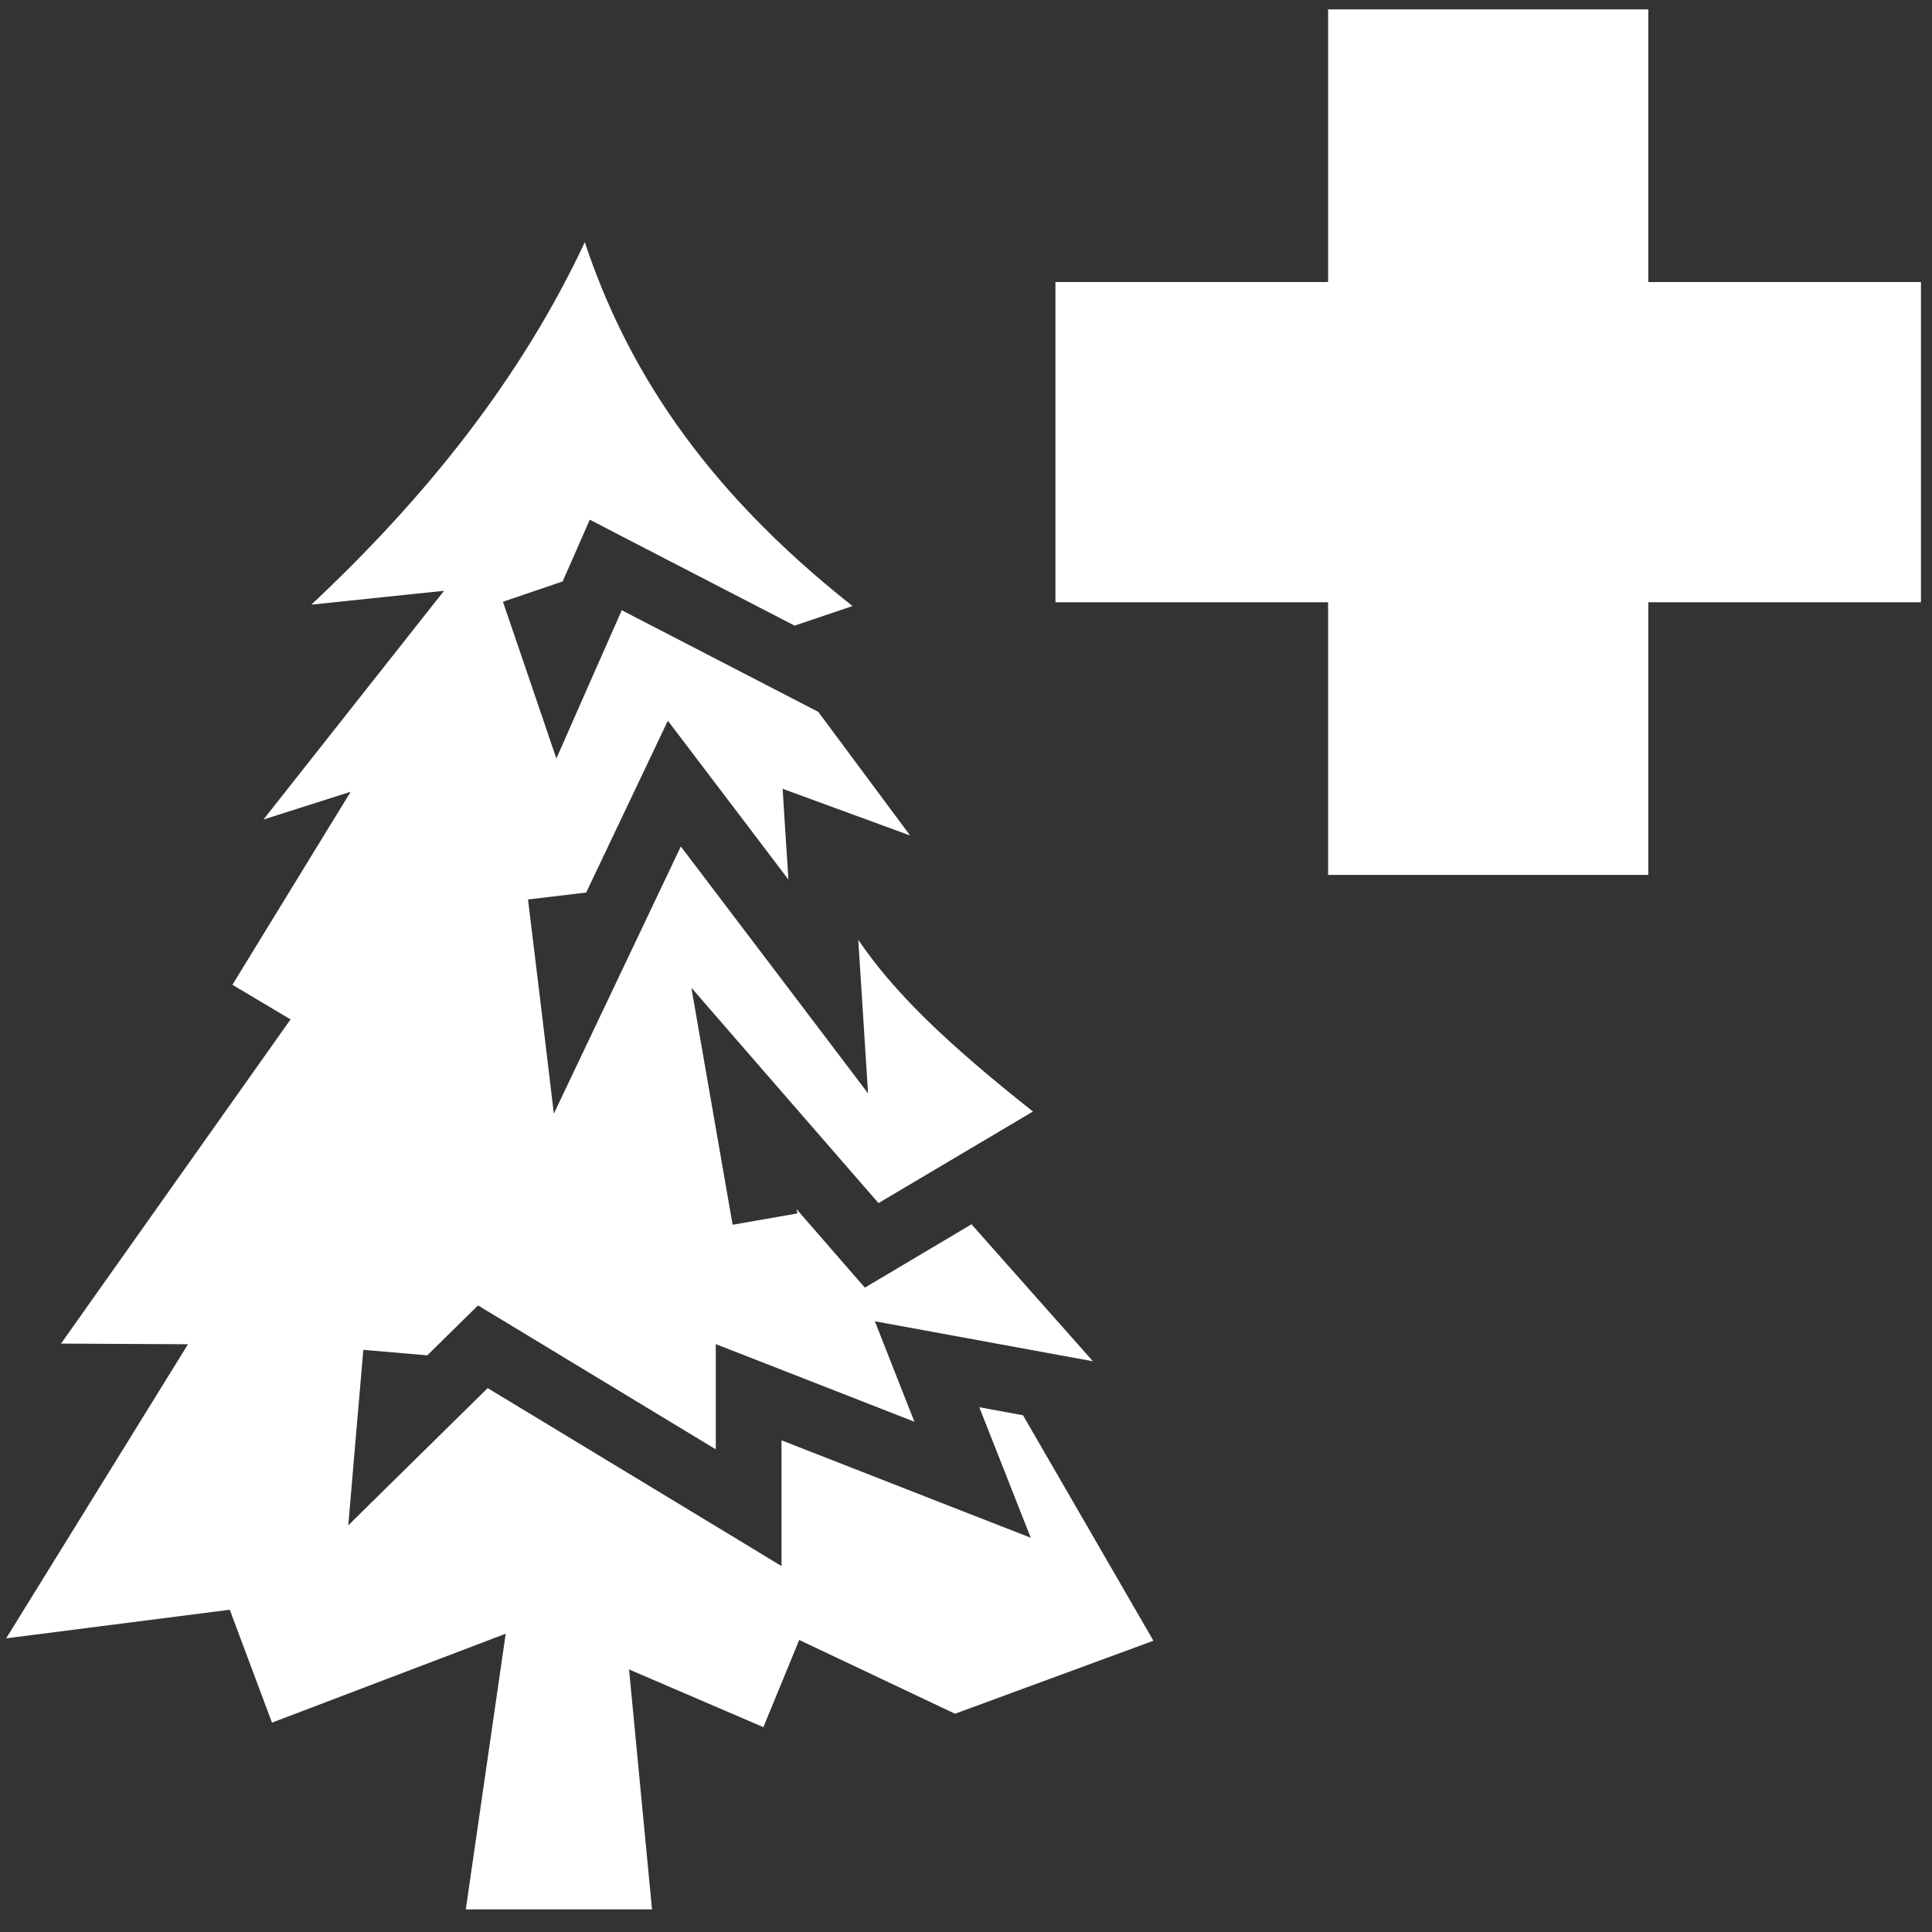 <?xml version="1.0" encoding="UTF-8" standalone="no"?>
<!-- Created with Inkscape (http://www.inkscape.org/) -->

<svg
   xmlns:dc="http://purl.org/dc/elements/1.1/"
   xmlns:cc="http://creativecommons.org/ns#"
   xmlns:rdf="http://www.w3.org/1999/02/22-rdf-syntax-ns#"
   xmlns:svg="http://www.w3.org/2000/svg"
   xmlns="http://www.w3.org/2000/svg"
   xmlns:sodipodi="http://sodipodi.sourceforge.net/DTD/sodipodi-0.dtd"
   xmlns:inkscape="http://www.inkscape.org/namespaces/inkscape"
   width="512"
   height="512"
   viewBox="0 0 512 512"
   id="svg3552"
   version="1.1"
   inkscape:version="0.91 r13725"
   sodipodi:docname="object-set-add.svg"
   inkscape:export-filename="/home/gajop/games_spring/SB/SB-C.sdd/LuaUI/images/scenedit/modifications/object-set-add.png"
   inkscape:export-xdpi="90"
   inkscape:export-ydpi="90">
  <rect x="0" y="0" width="512" height="512" fill="#333333" stroke="none"/>
  <defs
     id="defs3554" />
  <sodipodi:namedview
     id="base"
     pagecolor="#000000"
     bordercolor="#666666"
     borderopacity="1.0"
     inkscape:pageopacity="0"
     inkscape:pageshadow="2"
     inkscape:zoom="0.99574998"
     inkscape:cx="8.3234498"
     inkscape:cy="157.02902"
     inkscape:document-units="px"
     inkscape:current-layer="layer1"
     showgrid="false"
     units="px"
     inkscape:window-width="1855"
     inkscape:window-height="1056"
     inkscape:window-x="65"
     inkscape:window-y="24"
     inkscape:window-maximized="1" />
  <g
     inkscape:label="Layer 1"
     inkscape:groupmode="layer"
     id="layer1"
     transform="translate(0,-540.362)">
    <rect
       style="fill:#ffffff"
       id="rect3591-1"
       width="84.86"
       height="229.37"
       x="-699.963"
       y="279.702"
       transform="matrix(0,-1,1,0,0,0)" />
    <rect
       style="fill:#ffffff"
       id="rect3591-1-2"
       width="84.86"
       height="229.37"
       x="351.958"
       y="542.848" />
    <path
       inkscape:connector-curvature="0"
       style="fill:#ffffff"
       d="m 154.933,604.402 0,0.233 c -16.887,36.017 -42.012,67.458 -72.423,95.963 l 35.165,-3.671 -47.867,60.626 23.129,-7.371 -31.346,51.157 15.41,9.176 -60.83,85.914 33.65,0.175 -48.184,77.931 59.256,-7.575 11.187,29.92 61.937,-23.569 -10.575,73.065 49.352,0 -6.089,-63.596 35.601,15.295 9.497,-23.104 41.283,19.549 52.585,-19.344 -34.553,-59.752 -11.594,-2.127 6.321,16.025 7.313,18.557 -18.587,-7.253 -47.457,-18.559 0,33.329 -13.197,-8.012 -64.675,-39.155 -20.132,19.81 -16.809,16.547 2.009,-23.511 1.981,-22.985 16.956,1.454 8.594,-8.476 4.838,-4.749 5.797,3.496 57.217,34.639 0,-27.88 11.886,4.633 40.756,15.934 -4.747,-12.032 -5.74,-14.595 15.413,2.825 42.388,7.78 -32.191,-36.302 -22.024,13.082 -6.235,3.699 -4.778,-5.476 -13.313,-15.323 0.203,1.135 -17.159,3.002 -5.566,-31.988 -5.36,-30.823 20.51,23.628 29.075,33.445 40.932,-24.267 c -22.999,-18.219 -36.831,-31.575 -46.294,-45.507 l 0.758,11.799 1.837,28.9 -17.48,-23.073 -32.135,-42.359 -20.743,43.642 -12.906,27.152 -3.583,-29.862 -3.263,-26.889 15.412,-1.835 15.498,-32.601 6.147,-12.935 8.651,11.392 23.306,30.705 -0.699,-10.749 -0.845,-13.313 12.557,4.602 21.234,7.779 -24.355,-32.774 -52.06,-26.919 -8.332,18.848 -9.002,20.451 -7.197,-21.151 -6.962,-20.393 15.82,-5.388 3.466,-7.866 3.729,-8.507 8.245,4.282 46.03,23.8 15.351,-5.185 C 185.449,668.99 165.676,636.756 154.931,604.401 Z"
       id="path4" />
  </g>
</svg>
